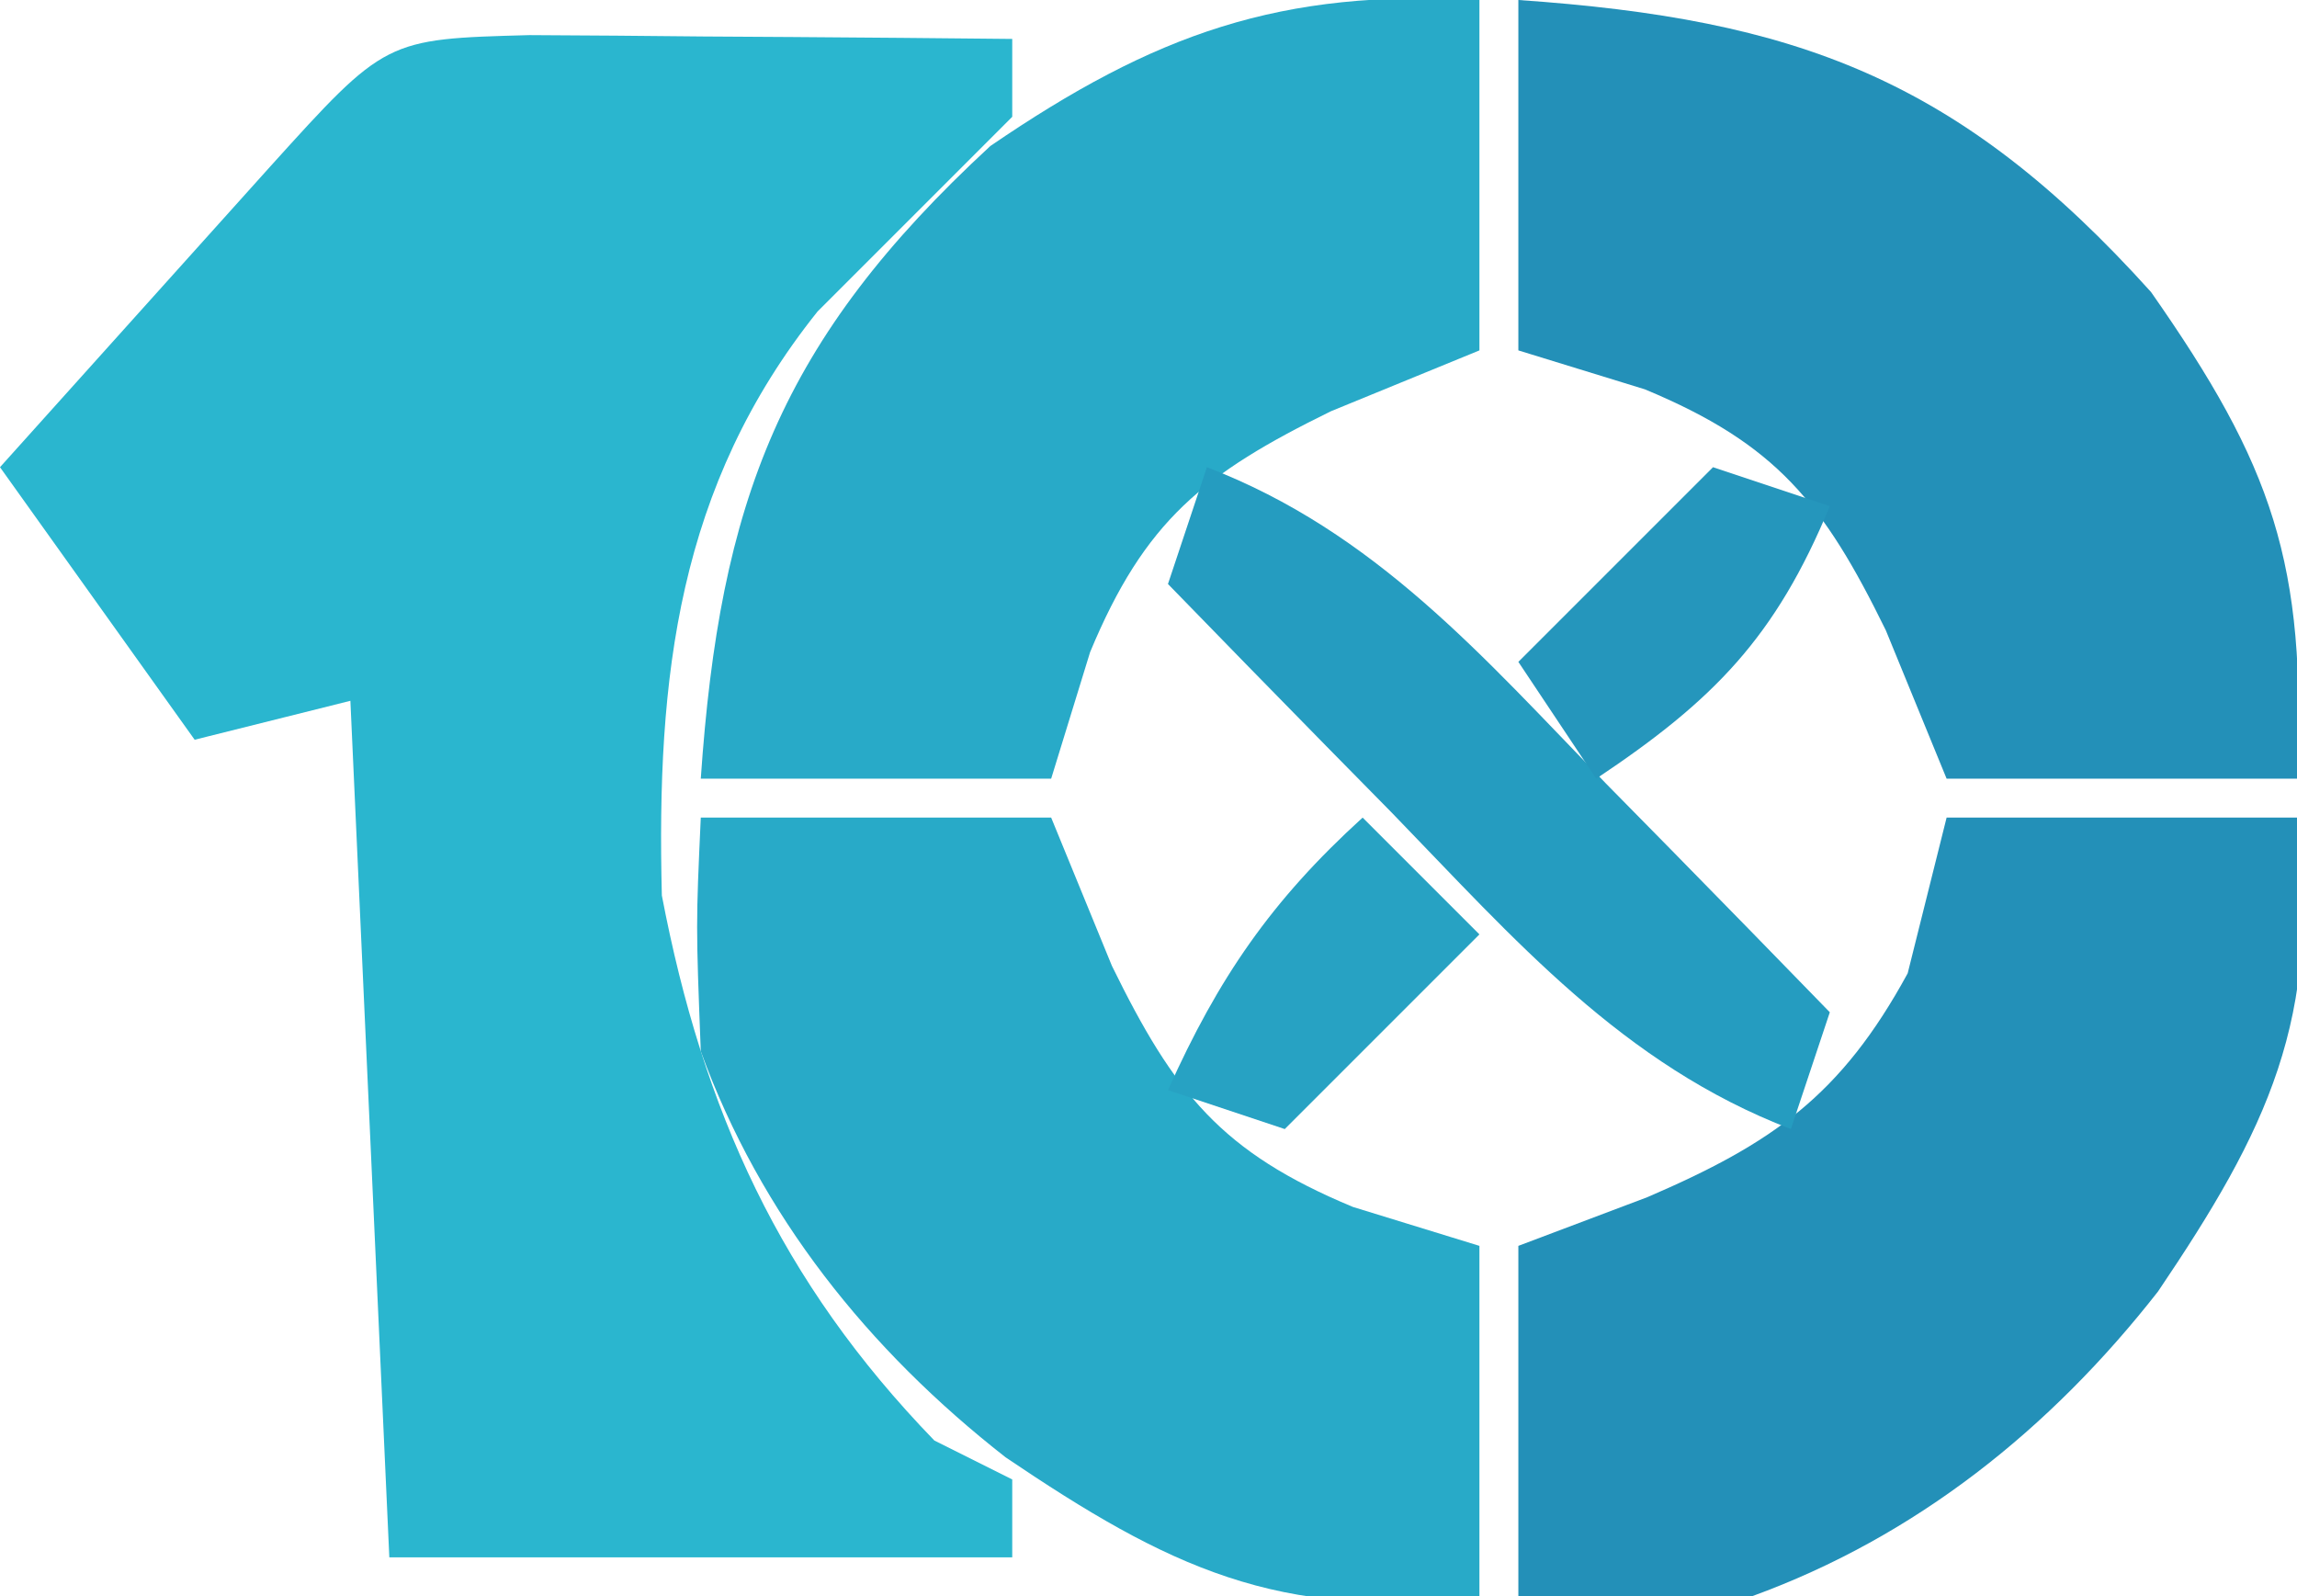 <?xml version="1.0" encoding="UTF-8"?>
<svg version="1.1" xmlns="http://www.w3.org/2000/svg" width="59" height="41">
<path d="M0 0 C1.488 0.007 2.977 0.019 4.465 0.035 C5.223 0.04 5.982 0.044 6.764 0.049 C8.643 0.061 10.523 0.079 12.402 0.098 C12.402 0.758 12.402 1.418 12.402 2.098 C10.736 3.764 9.069 5.431 7.402 7.098 C3.812 11.586 3.261 16.485 3.402 22.098 C4.459 27.626 6.446 32.014 10.402 36.098 C11.062 36.428 11.722 36.758 12.402 37.098 C12.402 37.758 12.402 38.418 12.402 39.098 C7.122 39.098 1.842 39.098 -3.598 39.098 C-3.928 31.838 -4.258 24.578 -4.598 17.098 C-5.918 17.428 -7.238 17.758 -8.598 18.098 C-10.248 15.788 -11.898 13.478 -13.598 11.098 C-12.119 9.452 -10.64 7.806 -9.16 6.16 C-8.336 5.244 -7.513 4.327 -6.664 3.383 C-3.696 0.1 -3.696 0.1 0 0 Z " fill="#2AB6CF" transform="translate(13.598,0.902)"/>
<path d="M0 0 C7.127 0.492 11.313 2.015 16.25 7.5 C19.37 11.957 20.252 14.466 20 20 C17.03 20 14.06 20 11 20 C10.484 18.742 9.969 17.484 9.438 16.188 C7.836 12.92 6.629 11.405 3.25 10 C2.178 9.67 1.105 9.34 0 9 C0 6.03 0 3.06 0 0 Z " fill="#2390B8" transform="translate(39,0)"/>
<path d="M0 0 C2.97 0 5.94 0 9 0 C9.516 1.258 10.031 2.516 10.562 3.812 C12.164 7.08 13.371 8.595 16.75 10 C17.823 10.33 18.895 10.66 20 11 C20 13.97 20 16.94 20 20 C14.841 20.645 11.976 19.232 7.828 16.43 C4.303 13.673 1.533 10.217 0 6 C-0.125 2.75 -0.125 2.75 0 0 Z " fill="#28AAC8" transform="translate(18,21)"/>
<path d="M0 0 C0 2.97 0 5.94 0 9 C-1.258 9.516 -2.516 10.031 -3.812 10.562 C-7.08 12.164 -8.595 13.371 -10 16.75 C-10.33 17.823 -10.66 18.895 -11 20 C-13.97 20 -16.94 20 -20 20 C-19.509 12.881 -17.969 8.741 -12.562 3.75 C-8.346 0.871 -5.121 -0.293 0 0 Z " fill="#28AAC8" transform="translate(38,0)"/>
<path d="M0 0 C2.97 0 5.94 0 9 0 C9.645 5.159 8.232 8.024 5.43 12.172 C2.673 15.697 -0.783 18.467 -5 20 C-8.25 20.125 -8.25 20.125 -11 20 C-11 17.03 -11 14.06 -11 11 C-9.36 10.381 -9.36 10.381 -7.688 9.75 C-4.477 8.368 -2.716 7.147 -1 4 C-0.67 2.68 -0.34 1.36 0 0 Z " fill="#2390B8" transform="translate(50,21)"/>
<path d="M0 0 C4.325 1.659 7.094 4.871 10.25 8.125 C11.081 8.97 11.081 8.97 11.93 9.832 C13.291 11.217 14.646 12.608 16 14 C15.67 14.99 15.34 15.98 15 17 C10.675 15.341 7.906 12.129 4.75 8.875 C4.196 8.312 3.641 7.748 3.07 7.168 C1.709 5.783 0.354 4.392 -1 3 C-0.67 2.01 -0.34 1.02 0 0 Z " fill="#259CC0" transform="translate(31,12)"/>
<path d="M0 0 C0.99 0.99 1.98 1.98 3 3 C1.35 4.65 -0.3 6.3 -2 8 C-2.99 7.67 -3.98 7.34 -5 7 C-3.707 4.116 -2.341 2.128 0 0 Z " fill="#27A2C3" transform="translate(35,21)"/>
<path d="M0 0 C0.99 0.33 1.98 0.66 3 1 C1.607 4.367 0.021 5.986 -3 8 C-3.66 7.01 -4.32 6.02 -5 5 C-3.35 3.35 -1.7 1.7 0 0 Z " fill="#2596BC" transform="translate(44,12)"/>
</svg>
